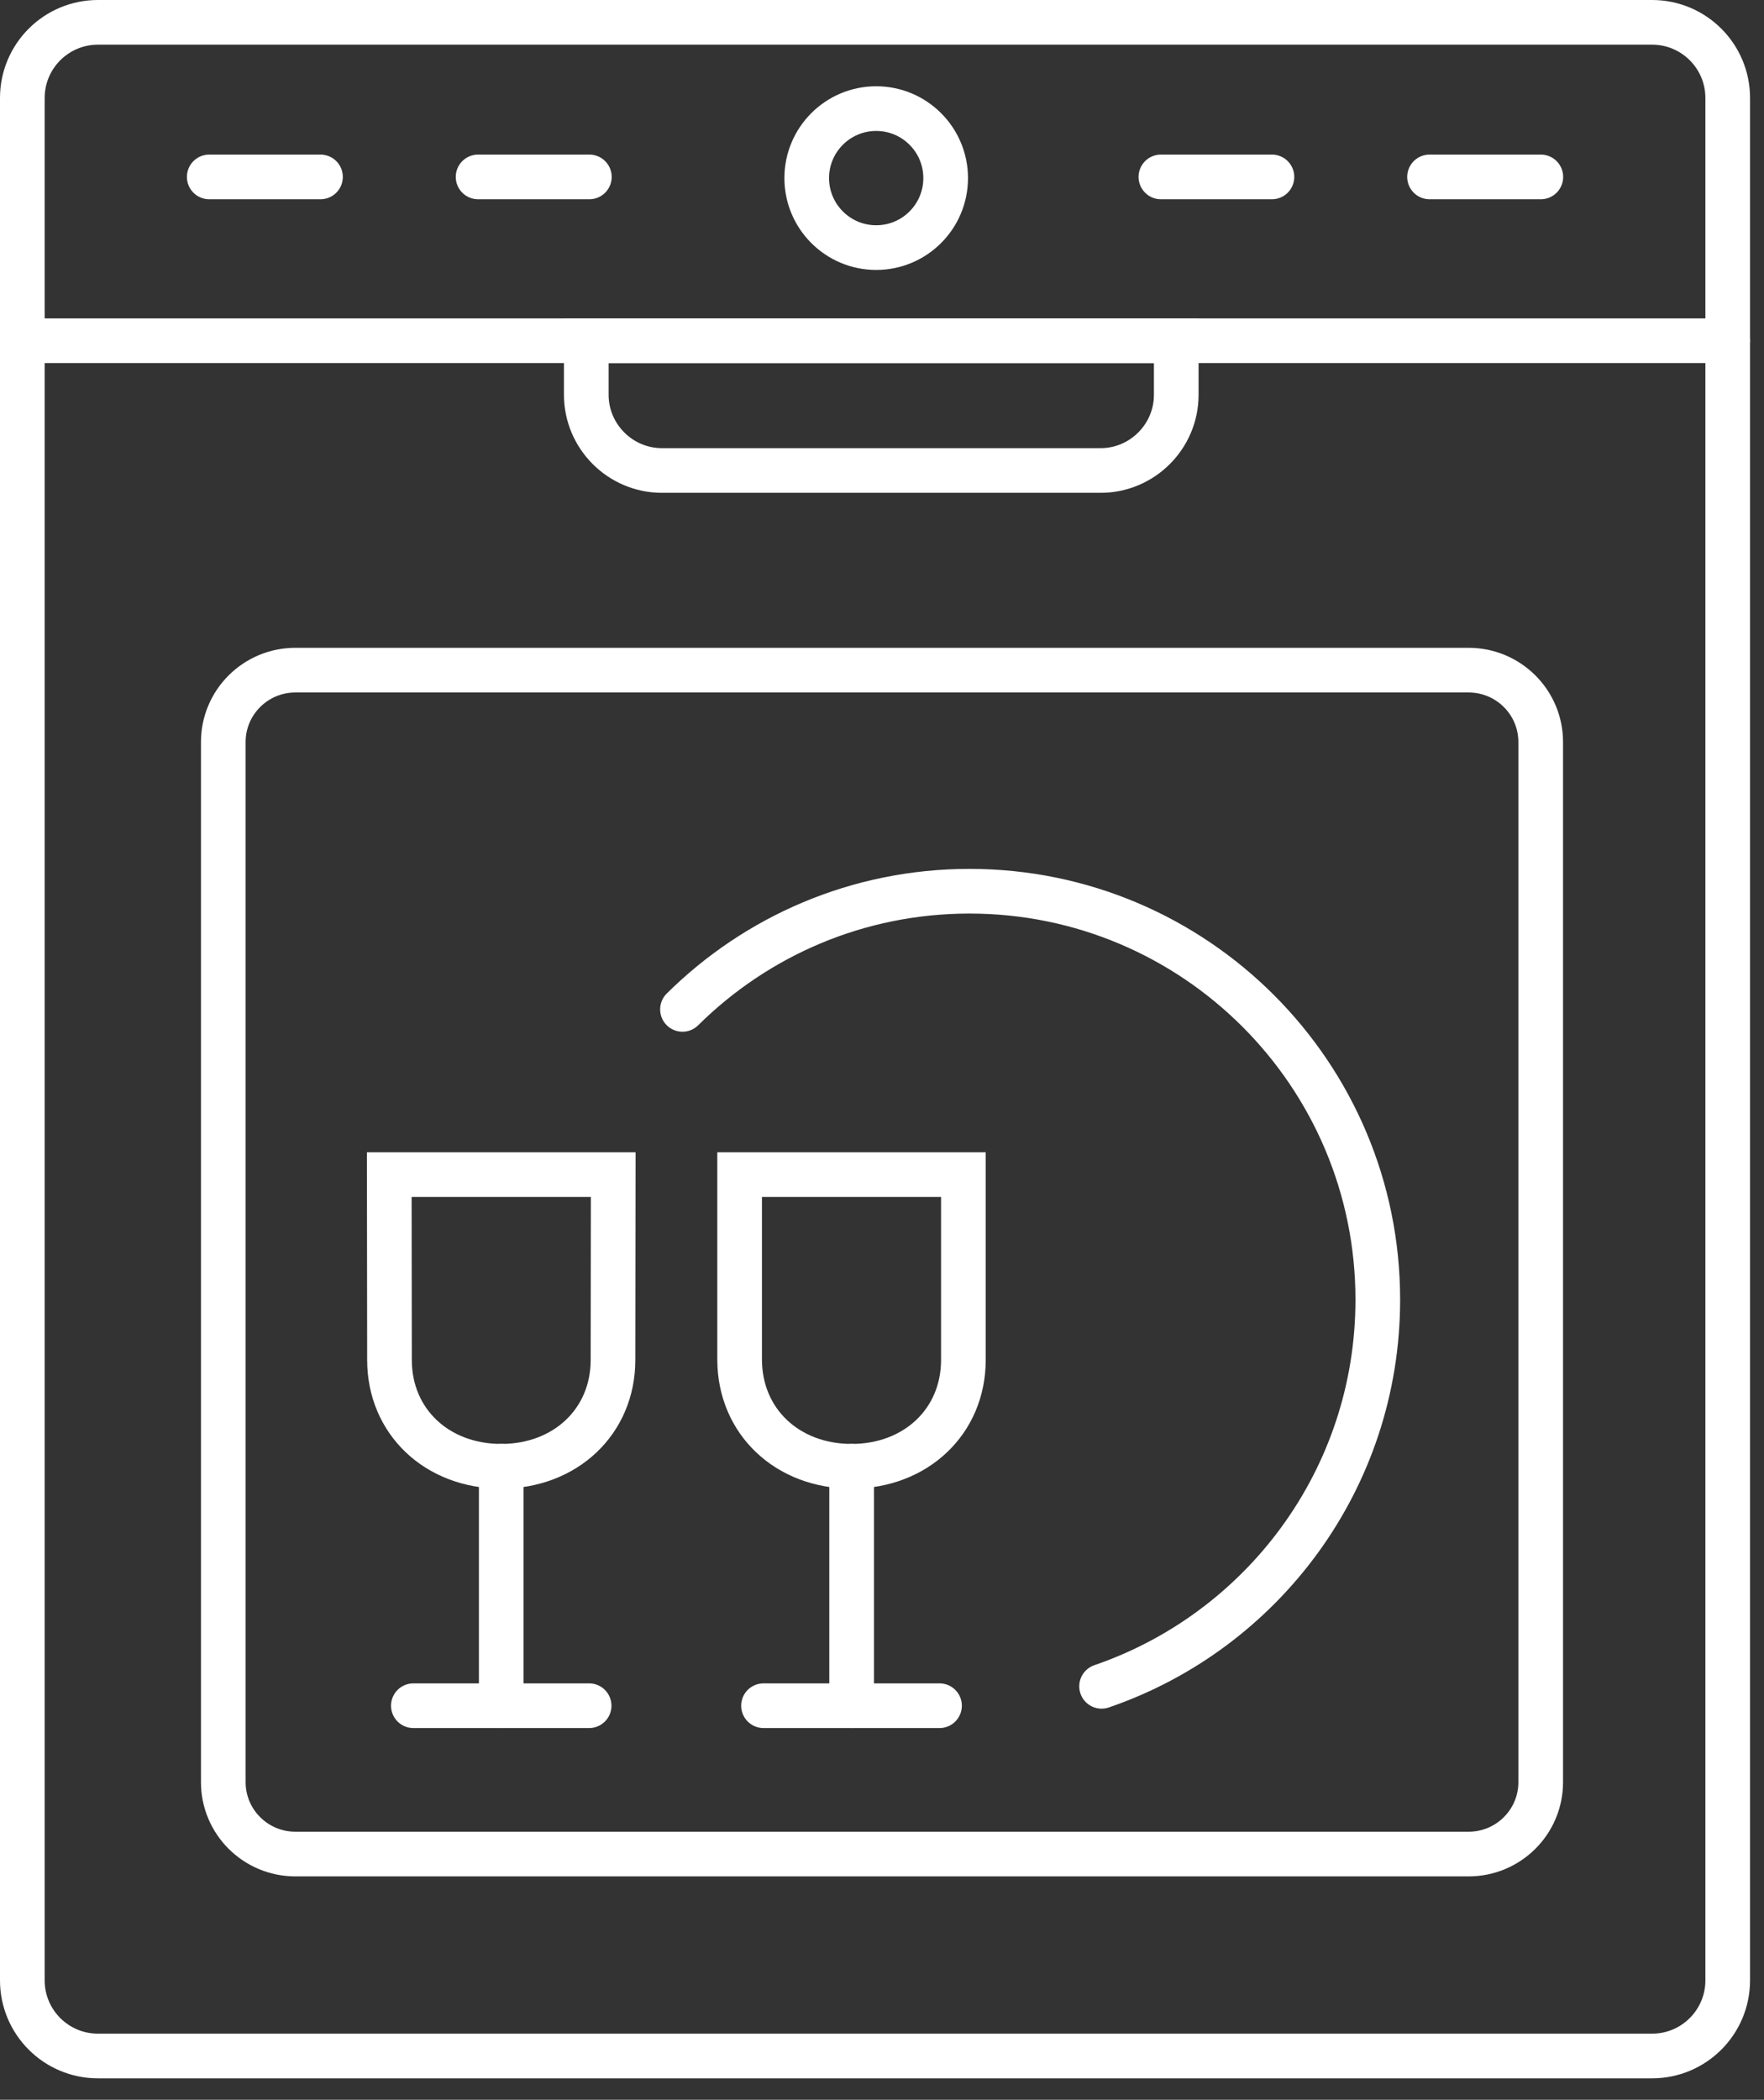 <svg width="79" height="94" viewBox="0 0 79 94" fill="none" xmlns="http://www.w3.org/2000/svg">
<rect x="0" y="0" width="79" height="94" fill="#333333" stroke="none"/>
<path d="M73.989 1H4.386C2.516 1 1 2.516 1 4.386V88.654C1 90.524 2.516 92.04 4.386 92.04H73.989C75.859 92.04 77.375 90.524 77.375 88.654V4.386C77.375 2.516 75.859 1 73.989 1Z" stroke="white" stroke-width="2" stroke-linecap="round"/>
<path d="M1 15.253H77.375" stroke="white" stroke-width="2" stroke-linecap="round"/>
<path d="M9.37 7.92H14.353" stroke="white" stroke-width="2" stroke-linecap="round"/>
<path d="M21.411 7.92H26.394" stroke="white" stroke-width="2" stroke-linecap="round"/>
<path d="M51.99 7.92H56.963" stroke="white" stroke-width="2" stroke-linecap="round"/>
<path d="M64.021 7.92H69.005" stroke="white" stroke-width="2" stroke-linecap="round"/>
<path d="M39.24 11.084C40.958 11.084 42.351 9.691 42.351 7.973C42.351 6.255 40.958 4.862 39.24 4.862C37.522 4.862 36.129 6.255 36.129 7.973C36.129 9.691 37.522 11.084 39.24 11.084Z" stroke="white" stroke-width="2" stroke-linecap="round"/>
<path fill-rule="evenodd" clip-rule="evenodd" d="M26.257 15.253H52.678V17.676C52.678 19.538 51.155 21.062 49.292 21.062H29.643C27.781 21.062 26.257 19.538 26.257 17.676V15.253Z" stroke="white" stroke-width="2" stroke-linecap="round"/>
<path d="M65.77 30H13.23C11.446 30 10 31.441 10 33.218V79.782C10 81.559 11.446 83 13.23 83H65.77C67.554 83 69 81.559 69 79.782V33.218C69 31.441 67.554 30 65.77 30Z" stroke="white" stroke-width="2" stroke-linecap="round"/>
<path fill-rule="evenodd" clip-rule="evenodd" d="M17.433 52.583H27.463L27.453 60.879C27.453 63.64 25.316 65.64 22.448 65.64C19.57 65.64 17.443 63.64 17.443 60.879L17.433 52.583Z" stroke="white" stroke-width="2" stroke-linecap="round"/>
<path d="M22.448 65.64V76.359" stroke="white" stroke-width="2" stroke-linecap="round"/>
<path d="M18.512 76.359H26.384" stroke="white" stroke-width="2" stroke-linecap="round"/>
<path fill-rule="evenodd" clip-rule="evenodd" d="M33.124 52.583H43.145V60.879C43.145 63.64 41.007 65.64 38.14 65.64C35.262 65.64 33.135 63.64 33.124 60.879V52.583Z" stroke="white" stroke-width="2" stroke-linecap="round"/>
<path d="M38.14 65.64V76.359" stroke="white" stroke-width="2" stroke-linecap="round"/>
<path d="M34.193 76.359H42.076" stroke="white" stroke-width="2" stroke-linecap="round"/>
<path d="M49.334 75.491C56.53 73.026 61.704 66.212 61.704 58.181C61.704 48.086 53.514 39.897 43.419 39.897C38.404 39.897 33.865 41.917 30.564 45.187" stroke="white" stroke-width="2" stroke-linecap="round"/>
</svg>
